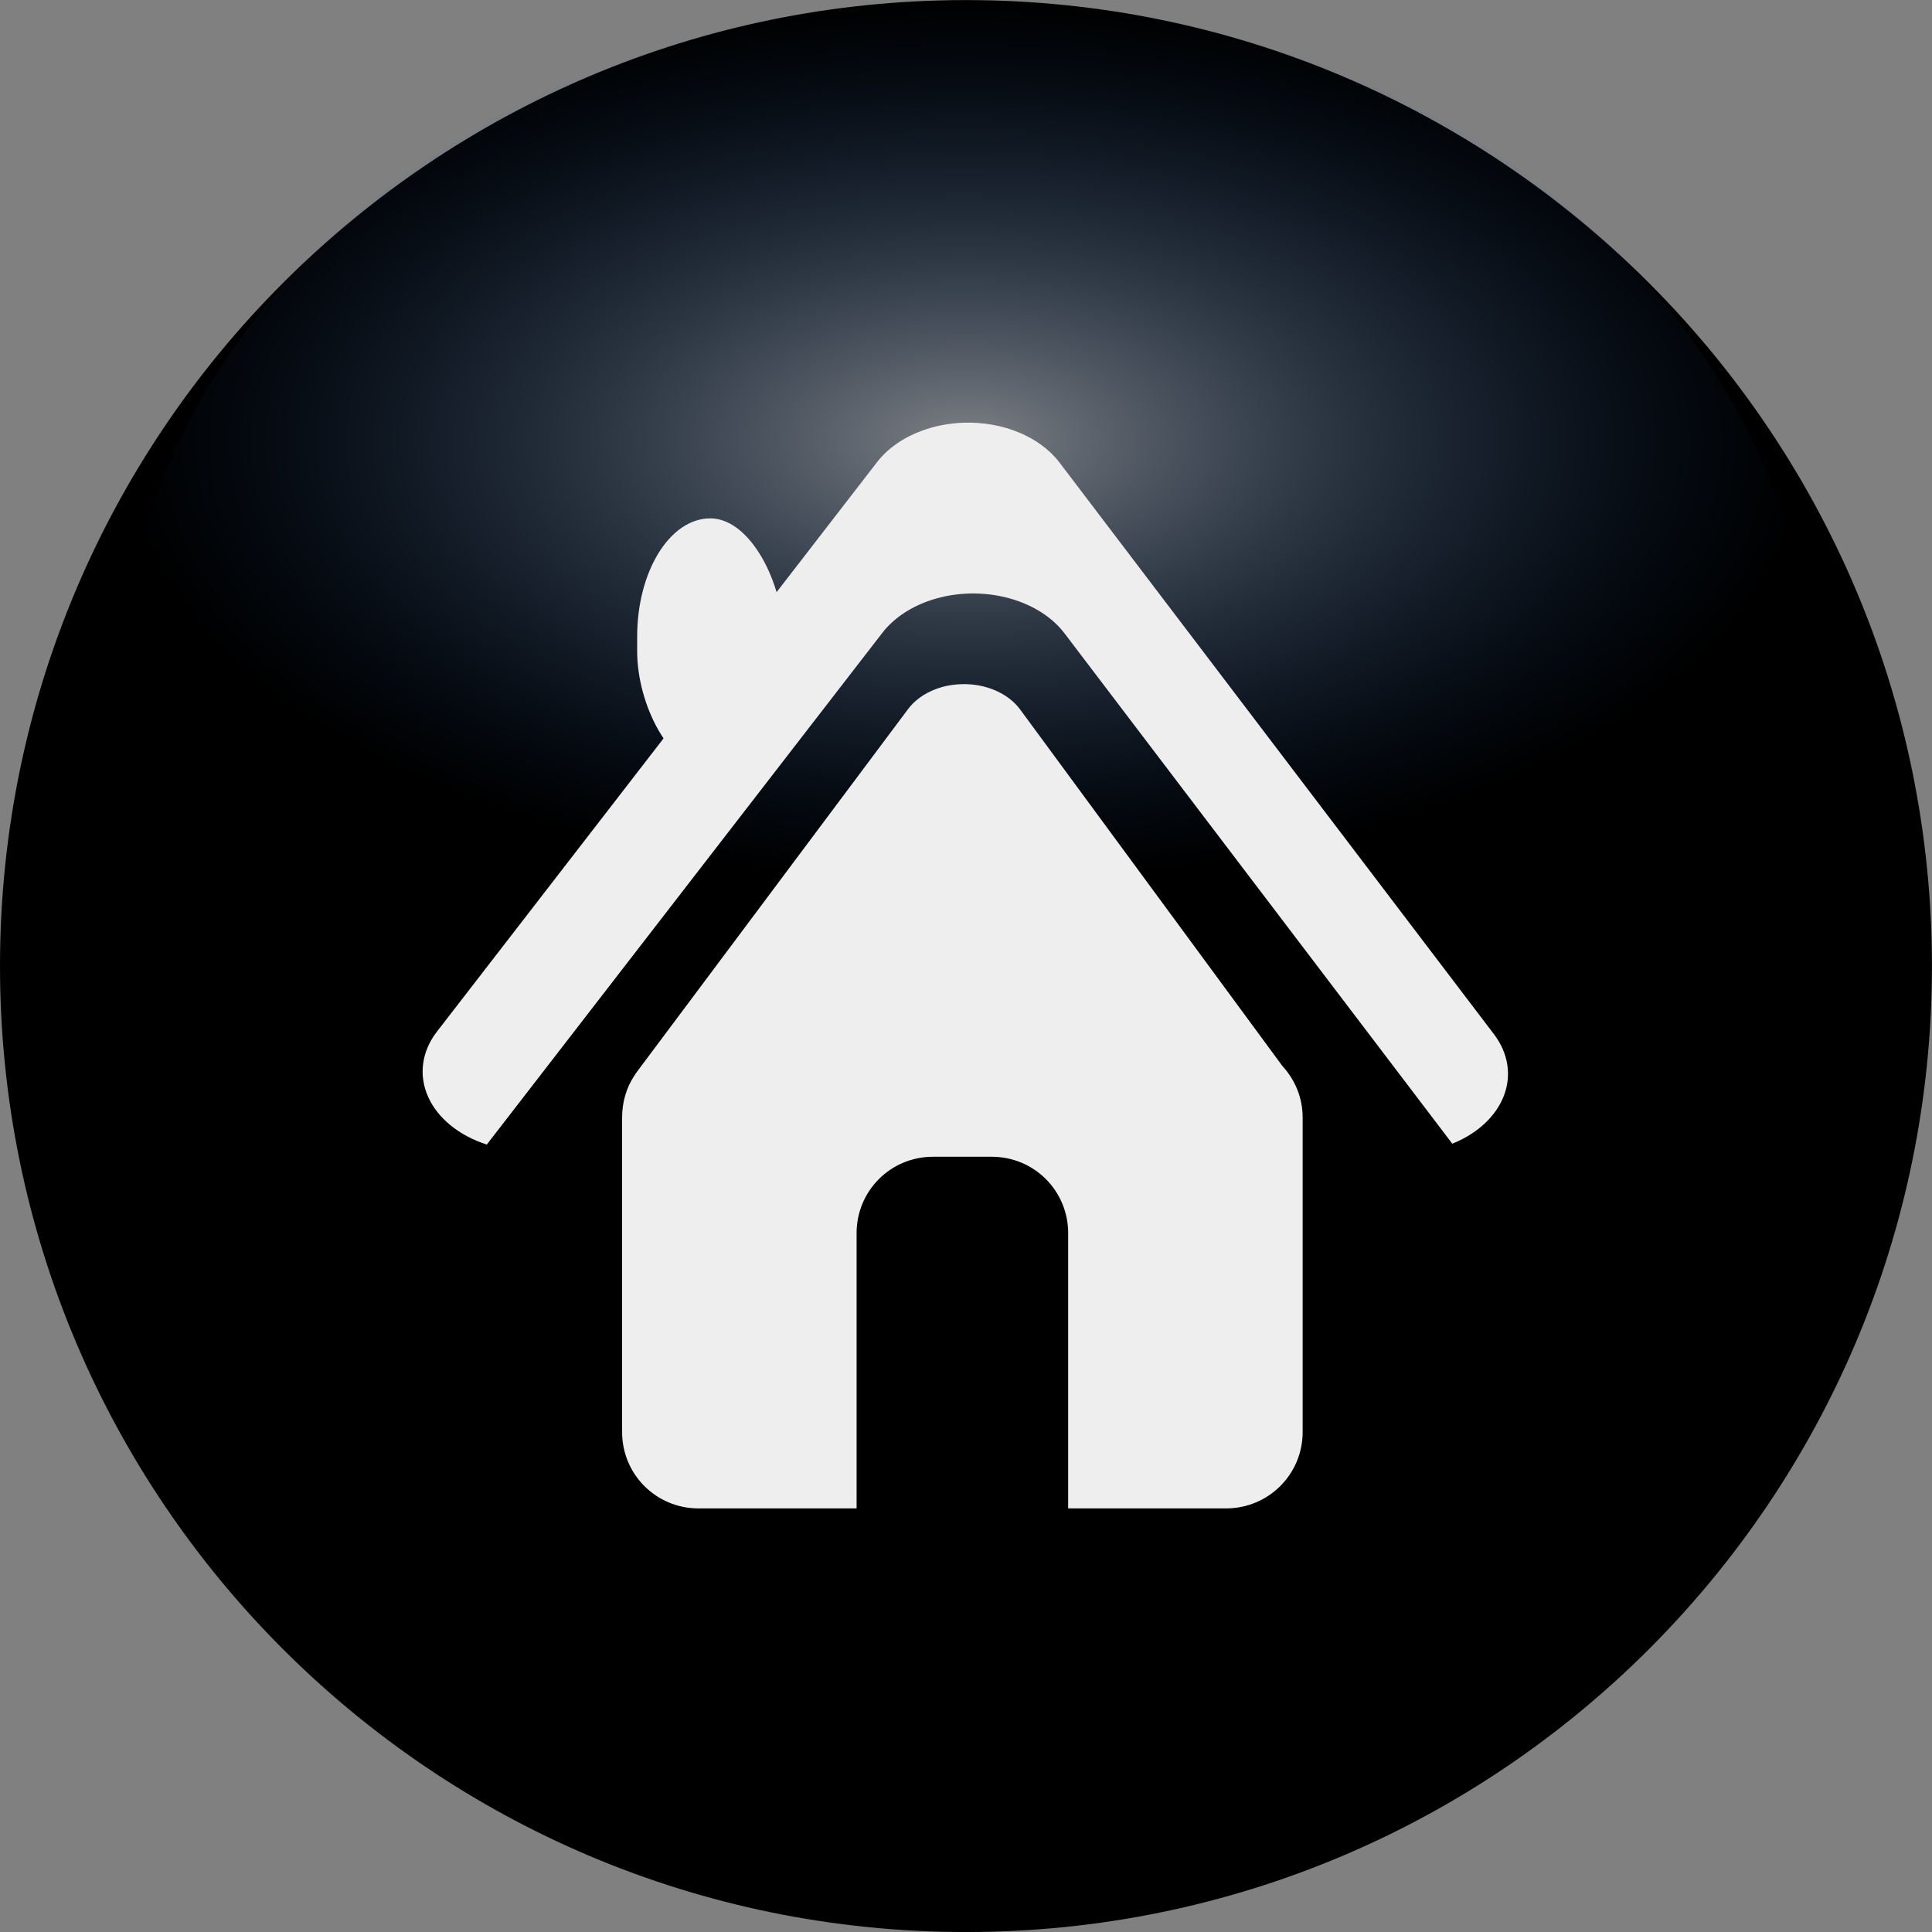 <?xml version="1.0" encoding="UTF-8" standalone="no"?>
<svg xmlns:rdf="http://www.w3.org/1999/02/22-rdf-syntax-ns#" xmlns="http://www.w3.org/2000/svg" height="64" width="64" version="1.1" xmlns:cc="http://creativecommons.org/ns#" xmlns:xlink="http://www.w3.org/1999/xlink" xmlns:dc="http://purl.org/dc/elements/1.1/">
 <rect width="100%" height="100%" fill="#808080" stroke="none"/>
 <title>_</title>
 <defs>
  <radialGradient id="a" gradientUnits="userSpaceOnUse" cy="21.222" cx="31.998" gradientTransform="matrix(.934 0 0 .488 2.098 4.261)" r="29.944">
   <stop stop-color="#eef4fd" stop-opacity=".528" offset="0"/>
   <stop stop-color="#175bb3" stop-opacity="0" offset="1"/>
  </radialGradient>
 </defs>
 <path d="m63.998 32.002c0 17.672-14.326 31.999-31.999 31.999s-31.999-14.327-31.999-31.999c-0-17.673 14.326-31.999 31.999-31.999s31.999 14.326 31.999 31.999z"/>
 <path d="m61.941 32.401c0 16.953-13.405 30.697-29.942 30.697-16.536 0-29.942-13.743-29.942-30.697 0-16.953 13.406-30.697 29.942-30.697 16.537 0 29.942 13.744 29.942 30.697z"/>
 <path d="m31.998 0.004c-15.452 0-27.981 10.294-27.981 22.986 0 0.81 0.054 1.605 0.153 2.393 13.651 4.039 34.513 6.982 55.809-2.285 0-0.036 0-0.072 0-0.108 0-12.691-12.529-22.986-27.981-22.986z" fill="url(#a)"/>
 <g fill="#eee" transform="matrix(.33 0 0 .329 14 14)">
  <path d="m83.973 0.015c-2.191 0.082-4.338 0.497-6.312 1.219-2.939 1.069-5.388 2.778-7.031 4.906l-68.407 88.781c-2.365 3.066-2.87 6.749-1.386 10.119s4.811 6.09 9.137 7.48l61.438-79.724c1.637-2.14 4.086-3.86 7.031-4.938 7.74-2.822 17.051-0.638 21.312 5l60.246 79.532c3.9-1.572 6.791-4.27 8.016-7.478 1.224-3.208 0.677-6.655-1.516-9.554l-67.527-89.125c-3.051-4.041-8.849-6.444-15-6.219z" transform="scale(.646)"/>
  <path d="m52.656 0.009c-1.343 0.045-2.66 0.3-3.875 0.75-1.816 0.678-3.329 1.767-4.343 3.125l-42.032 56.406c-0.145 0.183-0.281 0.371-0.406 0.562-0.01 0.014 0.01 0.048 0 0.062-0.032 0.031-0.063 0.062-0.094 0.094-1.227 1.874-1.906 4.113-1.906 6.531v49.031c0 6.598 5.283 11.906 11.875 11.906h24.562v-42.906c0-6.598 5.283-11.906 11.875-11.906h9.125c6.592 0 11.875 5.309 11.875 11.906v42.906h24.531c6.592 0 11.906-5.308 11.906-11.906v-49.031c0-3.116-1.212-5.913-3.156-8.031l-40.746-55.562c-1.875-2.554-5.422-4.074-9.188-3.938z" transform="matrix(.646 0 0 .646 20.025 26.33)"/>
  <rect transform="matrix(.646 0 0 .646 21.536 9.64)" rx="11.358" ry="18.431" height="39.167" width="22.717" y="0" x="0"/>
 </g>
</svg>
